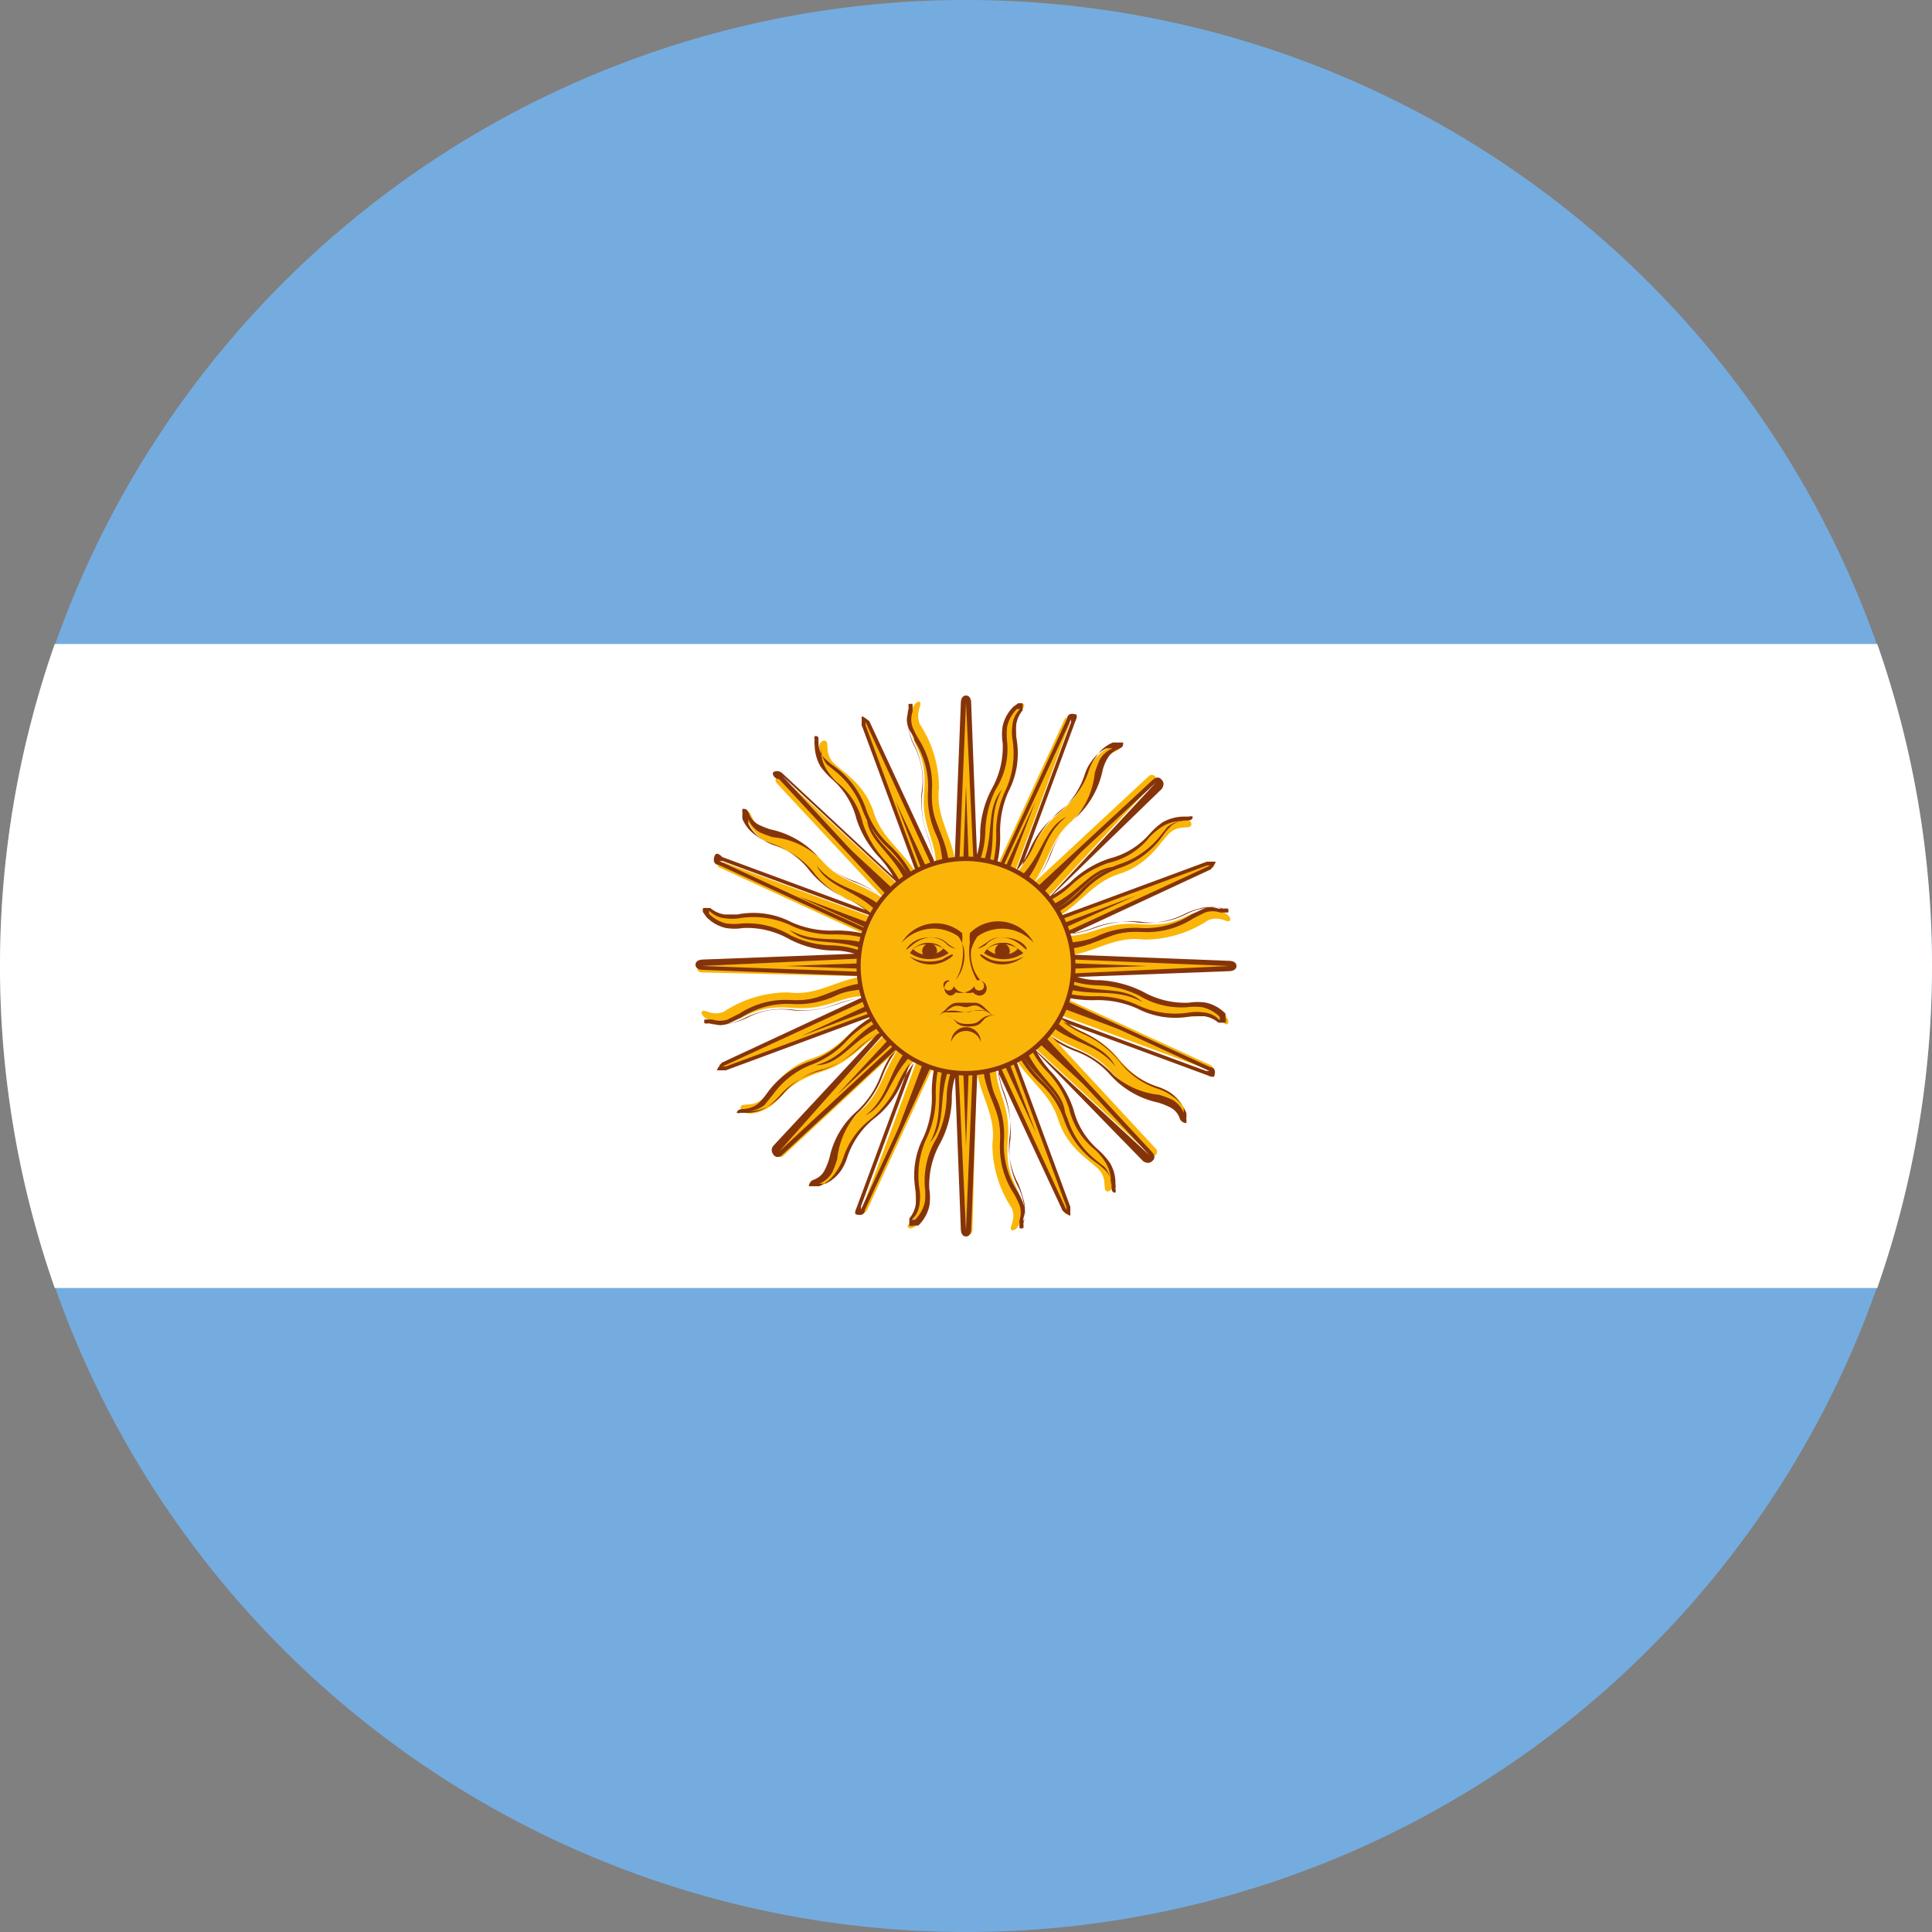 <svg id="Capa_1" data-name="Capa 1" xmlns="http://www.w3.org/2000/svg" viewBox="0 0 30 30"><rect x="0" y="0" width="30" height="30" fill="#808080" stroke="none"/><defs><style>.cls-1{fill:#74acdf;}.cls-1,.cls-2,.cls-3,.cls-4,.cls-5{fill-rule:evenodd;}.cls-2{fill:#fff;}.cls-3{fill:#fab508;}.cls-4{fill:#85340a;}.cls-5{fill:#843511;}</style></defs><title>Mesa de trabajo 1</title><path class="cls-1" d="M15,30A15,15,0,1,0,0,15,15,15,0,0,0,15,30Z"/><path class="cls-2" d="M.85,20h28.3a15.13,15.13,0,0,0,0-10H.85a15.13,15.13,0,0,0,0,10Z"/><path class="cls-3" d="M14.81,15.08l1.71,3.72s0,.07.07.05,0-.09,0-.09l-1.42-3.84Zm.34,1.29h.33c-.08.56.22.71.17,1.32s.17.7.21,1-.09.44-.15.41.08-.15,0-.34a1.8,1.8,0,0,1-.3-1C15.48,17.25,15.13,16.93,15.15,16.37Z"/><path class="cls-4" d="M14.84,15.07l.6,1.31h.07a.62.62,0,0,0,0,.13l1.05,2.28h0s0,0,0,0,0-.05,0-.05h0l-1.42-3.84.06,0,1.42,3.84h0s0,.1,0,.13-.12-.07-.12-.07h0l-1-2.15a1.79,1.79,0,0,0,.09.35,1.62,1.62,0,0,1,.1.69,1.17,1.17,0,0,0,.11.72.92.92,0,0,1,.09.25.58.58,0,0,1,0,.34.18.18,0,0,1,0,.07.09.09,0,0,1-.06,0s0,0,0,0h0s0-.06,0-.12a.37.37,0,0,0,0-.24,1.5,1.5,0,0,0-.09-.18,1.32,1.32,0,0,1-.21-.82,1.44,1.44,0,0,0-.13-.66,1.74,1.74,0,0,1-.15-.72h.06a1.68,1.68,0,0,0,.15.7,1.4,1.4,0,0,1,.13.68,1.31,1.31,0,0,0,.21.79,1.07,1.07,0,0,1,.09.19.36.36,0,0,1,0,.28.1.1,0,0,1,0,0h0l0,0,0-.05a.46.46,0,0,0,0-.3,1.69,1.69,0,0,0-.08-.24,1.21,1.21,0,0,1-.13-.75,1.45,1.45,0,0,0-.09-.67,1.49,1.49,0,0,1-.1-.51l-.65-1.42Z"/><path class="cls-3" d="M14.79,15,15,19.09s0,.08.05.08.05-.08.05-.08L15.21,15Zm-.18,1.32.3.13c-.28.49-.05.74-.34,1.29s-.11.71-.18,1-.25.37-.29.32.13-.1.14-.31a1.86,1.86,0,0,1,.1-1C14.58,17.26,14.38,16.84,14.61,16.32Z"/><path class="cls-4" d="M14.83,15l.05,1.44h0l0,0,0,.11L15,19.09h0s0,.05,0,.05,0-.05,0-.05h0L15.17,15h.07l-.16,4.09h0s0,.11-.08.11h0c-.08,0-.08-.11-.08-.11h0l-.09-2.36a1.06,1.06,0,0,0-.05.35,1.56,1.56,0,0,1-.18.67,1.33,1.33,0,0,0-.17.71.83.83,0,0,1,0,.27.61.61,0,0,1-.17.3l-.07,0a.08.08,0,0,1-.07,0s0,0,0,0h0s0-.07,0-.11a.45.45,0,0,0,.1-.22,1.56,1.56,0,0,0,0-.2,1.28,1.28,0,0,1,.12-.84,1.51,1.51,0,0,0,.13-.65,1.79,1.79,0,0,1,.13-.73l.06,0a1.92,1.92,0,0,0-.13.71,1.51,1.51,0,0,1-.14.68,1.37,1.37,0,0,0-.11.81.72.72,0,0,1,0,.2.4.4,0,0,1-.12.26.07.07,0,0,1,0,0h0l.05,0a.56.56,0,0,0,.15-.27,1,1,0,0,0,0-.25,1.28,1.28,0,0,1,.18-.74,1.5,1.5,0,0,0,.16-.65,1.47,1.47,0,0,1,.11-.51L14.76,15Z"/><path class="cls-3" d="M14.81,14.92l-1.42,3.84s0,.07,0,.09.07-.05.07-.05l1.71-3.72Zm-.67,1.15.23.24c-.45.34-.34.66-.81,1.06s-.38.61-.55.83-.37.25-.39.19.16-.05.25-.23a1.74,1.74,0,0,1,.49-.91C13.75,16.92,13.72,16.46,14.14,16.07Z"/><path class="cls-4" d="M14.84,14.93l-.5,1.36h0l0,0-.1.08-.87,2.36h0s0,0,0,.05h0s0,0,0,0h0l1.71-3.71.06,0-1.71,3.72h0s0,.1-.12.07h0c-.07,0,0-.12,0-.13h0l.82-2.22a1.59,1.59,0,0,0-.18.3,1.51,1.51,0,0,1-.42.56,1.25,1.25,0,0,0-.43.59.9.9,0,0,1-.12.24.57.57,0,0,1-.26.22h-.09l-.07,0s0,0,0,0h0s0-.07.07-.1a.3.3,0,0,0,.18-.16,1.13,1.13,0,0,0,.07-.18,1.32,1.32,0,0,1,.43-.73,1.44,1.44,0,0,0,.37-.56,1.76,1.76,0,0,1,.41-.62l0,.05a1.59,1.59,0,0,0-.39.6,1.53,1.53,0,0,1-.39.57A1.26,1.26,0,0,0,13,18a2,2,0,0,1-.07.19.4.4,0,0,1-.21.19l0,0h.1a.62.62,0,0,0,.23-.19.8.8,0,0,0,.11-.23,1.3,1.3,0,0,1,.45-.62,1.39,1.39,0,0,0,.4-.54,1.53,1.53,0,0,1,.3-.43l.54-1.46Z"/><path class="cls-3" d="M14.85,14.86l-2.78,3s-.05.05,0,.09.09,0,.09,0l3-2.79Zm-1.06.8.13.3c-.55.15-.57.49-1.16.68s-.58.41-.83.56-.43.09-.43,0,.17,0,.32-.12.32-.5.8-.65S13.26,15.86,13.79,15.66Z"/><path class="cls-4" d="M14.88,14.88l-1,1.06h0V16l-.11,0L12.1,17.88h0s0,0,0,0,0,0,0,0h0l3-2.78.05.05-3,2.78h0s-.08.08-.14,0,0-.14,0-.14h0l1.61-1.73a1.67,1.67,0,0,0-.29.21,1.58,1.58,0,0,1-.6.36,1.21,1.21,0,0,0-.62.38,1.2,1.2,0,0,1-.2.18.59.59,0,0,1-.33.09l-.08,0a.09.09,0,0,1-.06,0s0,0,0,0,0-.06.11-.06a.4.4,0,0,0,.22-.08,1,1,0,0,0,.13-.15,1.35,1.35,0,0,1,.68-.51,1.37,1.37,0,0,0,.56-.37,1.74,1.74,0,0,1,.61-.42l0,.06a1.86,1.86,0,0,0-.59.4,1.42,1.42,0,0,1-.58.39A1.34,1.34,0,0,0,12,17l-.13.16a.41.41,0,0,1-.27.09h0l.07,0a.58.58,0,0,0,.29-.09,1,1,0,0,0,.19-.16,1.14,1.14,0,0,1,.64-.4,1.61,1.61,0,0,0,.58-.35,1.33,1.33,0,0,1,.44-.28l1.06-1.15Z"/><path class="cls-4" d="M15.26,16.46c0,.55.33.79.27,1.28.14-.39-.18-.69-.17-1.27Zm-.35-1.41.18-.08,1,2.63Z"/><path class="cls-4" d="M14.68,16.45c-.18.51,0,.85-.24,1.29.28-.31.1-.72.33-1.24ZM14.9,15l.1,2.8.1-2.8Z"/><path class="cls-4" d="M14.15,16.22c-.37.4-.32.79-.71,1.1.37-.19.36-.63.78-1ZM14.9,15l.19.08L13.92,17.6Z"/><path class="cls-4" d="M13.75,15.8c-.5.23-.6.61-1.08.74.41,0,.57-.44,1.11-.64Zm1.17-.87.15.14L13,17Z"/><path class="cls-3" d="M14.92,14.81,11.2,16.52s-.07,0,0,.07.09,0,.09,0l3.84-1.42Zm-1.29.34v.33c-.56-.08-.71.22-1.32.17s-.7.17-1,.21-.44-.09-.41-.15.15.08.34,0a1.8,1.8,0,0,1,1-.3C12.75,15.48,13.07,15.13,13.63,15.15Z"/><path class="cls-4" d="M14.93,14.84l-1.31.6h0v.07H13.5l-2.28,1.05h0s0,0,0,0,.05,0,.05,0h0l3.84-1.42,0,.06-3.84,1.42h0s-.1,0-.13,0,.07-.12.07-.12h0l2.15-1a1.79,1.79,0,0,0-.35.09,1.62,1.62,0,0,1-.69.1,1.12,1.12,0,0,0-.71.11,1.14,1.14,0,0,1-.26.09.58.58,0,0,1-.34,0,.18.18,0,0,1-.07,0,.09.09,0,0,1,0-.06s0,0,0,0h0s.06,0,.12,0a.37.37,0,0,0,.24,0l.18-.09a1.32,1.32,0,0,1,.82-.21,1.44,1.44,0,0,0,.66-.13,1.74,1.74,0,0,1,.72-.15v.06a1.68,1.68,0,0,0-.7.15,1.4,1.4,0,0,1-.68.13,1.31,1.31,0,0,0-.79.21l-.19.09a.36.36,0,0,1-.28,0h0l0,0,0,0a.46.46,0,0,0,.3,0,1,1,0,0,0,.24-.09,1.31,1.31,0,0,1,.75-.12,1.38,1.38,0,0,0,.66-.09,1.6,1.6,0,0,1,.52-.1l1.42-.65Z"/><path class="cls-3" d="M15,14.79,10.91,15s-.08,0-.08.05.08.05.08.05L15,15.2Zm-1.32-.18-.13.3c-.49-.28-.74-.05-1.29-.34s-.71-.11-1-.18-.37-.25-.32-.29.1.13.31.14a1.79,1.79,0,0,1,1,.11C12.74,14.58,13.16,14.38,13.68,14.61Z"/><path class="cls-4" d="M15,14.83l-1.44.05h0l0,0-.11,0L10.91,15h0s0,0,0,0,0,0,0,0h0l4.09.15v.07l-4.09-.16h0s-.11,0-.11-.08.11-.08.11-.08h0l2.36-.09a1.06,1.06,0,0,0-.35-.05,1.56,1.56,0,0,1-.67-.18,1.33,1.33,0,0,0-.71-.17.83.83,0,0,1-.27,0,.61.61,0,0,1-.3-.17l-.05-.07a.08.08,0,0,1,0-.07s0,0,0,0h0s.07,0,.11,0h0a.45.45,0,0,0,.22.1h.2a1.28,1.28,0,0,1,.84.12,1.51,1.51,0,0,0,.65.13,1.79,1.79,0,0,1,.73.13l0,.06a1.92,1.92,0,0,0-.71-.13,1.51,1.51,0,0,1-.68-.14,1.37,1.37,0,0,0-.81-.11.72.72,0,0,1-.2,0,.4.4,0,0,1-.26-.12h0a.07.07,0,0,1,0,0h0v0l0,.05a.56.56,0,0,0,.27.15,1,1,0,0,0,.24,0,1.3,1.3,0,0,1,.75.18,1.5,1.5,0,0,0,.65.16,1.47,1.47,0,0,1,.51.11L15,14.76Z"/><path class="cls-3" d="M15.08,14.81l-3.84-1.42s-.07,0-.09,0,0,.07,0,.07l3.72,1.71Zm-1.15-.67-.24.23c-.34-.45-.66-.34-1.06-.81S12,13.18,11.8,13s-.25-.37-.19-.39.05.16.23.25a1.74,1.74,0,0,1,.91.49C13.08,13.75,13.54,13.72,13.93,14.14Z"/><path class="cls-4" d="M15.07,14.84l-1.36-.5h0l-.05,0-.08-.1-2.36-.87h0s0,0-.05,0,0,0,0,0h0l3.71,1.71,0,.06-3.72-1.71h0s-.1,0-.07-.12.12,0,.13,0h0l2.22.82a1.59,1.59,0,0,0-.3-.18,1.51,1.51,0,0,1-.56-.42,1.25,1.25,0,0,0-.59-.43.77.77,0,0,1-.24-.12.57.57,0,0,1-.22-.26h0a.28.28,0,0,1,0-.09.14.14,0,0,1,0-.07h0l0,0h0c.05,0,.07,0,.1.07h0a.3.3,0,0,0,.16.18,1.13,1.13,0,0,0,.18.07,1.38,1.38,0,0,1,.74.43h0a1.34,1.34,0,0,0,.55.37,1.76,1.76,0,0,1,.62.41l0,0a1.59,1.59,0,0,0-.6-.39,1.53,1.53,0,0,1-.57-.39h0A1.23,1.23,0,0,0,12,13a2,2,0,0,1-.19-.07.4.4,0,0,1-.19-.21h0l0,0h0a0,0,0,0,0,0,0s0,0,0,.07h0a.57.57,0,0,0,.2.23.65.65,0,0,0,.22.11,1.3,1.3,0,0,1,.62.45,1.39,1.39,0,0,0,.54.4,1.35,1.35,0,0,1,.43.3l1.46.54Z"/><path class="cls-3" d="M15.15,14.85l-3-2.78s-.05-.05-.09,0,0,.09,0,.09l2.79,3Zm-.81-1.06-.3.13c-.15-.55-.49-.57-.68-1.16s-.41-.58-.56-.83-.09-.43,0-.43,0,.17.12.32.5.32.65.8S14.14,13.26,14.34,13.79Z"/><path class="cls-4" d="M15.12,14.88l-1.06-1v0H14a.76.76,0,0,1,0-.11l-1.85-1.72h0s0,0,0,0,0,0,0,0h0l2.78,3-.05.05-2.78-3h0S12,12.09,12,12h0c.06-.06.14,0,.14,0h0l1.73,1.61a1.67,1.67,0,0,0-.21-.29,1.58,1.58,0,0,1-.36-.6,1.21,1.21,0,0,0-.38-.62,1.2,1.2,0,0,1-.18-.2.68.68,0,0,1-.09-.33.19.19,0,0,1,0-.08.09.09,0,0,1,0-.06h0c.06,0,.06,0,.06.11a.33.33,0,0,0,.08.22,1,1,0,0,0,.15.13,1.35,1.35,0,0,1,.51.68,1.37,1.37,0,0,0,.37.56,1.74,1.74,0,0,1,.42.61l-.06,0a1.73,1.73,0,0,0-.41-.59,1.58,1.58,0,0,1-.38-.58A1.34,1.34,0,0,0,13,12l-.16-.13a.41.41,0,0,1-.09-.27v0h0v0a.64.64,0,0,0,0,.07.58.58,0,0,0,.09.29,1,1,0,0,0,.16.19,1.14,1.14,0,0,1,.4.64,1.61,1.61,0,0,0,.35.58,1.33,1.33,0,0,1,.28.44l1.15,1.06Z"/><path class="cls-4" d="M13.54,15.26c-.55,0-.79.33-1.28.27.39.14.69-.18,1.27-.17ZM15,14.9l.07.19-2.63,1Z"/><path class="cls-4" d="M13.55,14.68c-.51-.18-.85,0-1.29-.24.31.28.71.1,1.24.33ZM15,14.9l-2.81.1,2.81.1Z"/><path class="cls-4" d="M13.78,14.15c-.4-.37-.79-.32-1.1-.71.19.37.63.36,1,.78ZM15,14.9l-.08.19L12.4,13.92Z"/><path class="cls-4" d="M14.2,13.75c-.23-.5-.61-.6-.74-1.08,0,.41.44.57.64,1.11Zm.87,1.17-.14.15L13,13Z"/><path class="cls-3" d="M15.19,14.92,13.48,11.2s0-.07-.07,0,0,.09,0,.09l1.42,3.84Zm-.34-1.29h-.33c.08-.56-.22-.71-.17-1.32s-.17-.7-.21-1,.09-.44.14-.41-.07.15,0,.34a1.8,1.8,0,0,1,.3,1C14.52,12.75,14.87,13.07,14.85,13.63Z"/><path class="cls-4" d="M15.16,14.93l-.6-1.31h-.07a.62.62,0,0,0,0-.13l-1.05-2.28h0s0,0,0,0,0,.05,0,.05h0l1.42,3.84-.06,0-1.42-3.84h0s0-.1,0-.13.12.07.12.07h0l1,2.15a1.79,1.79,0,0,0-.09-.35,1.62,1.62,0,0,1-.1-.69,1.17,1.17,0,0,0-.11-.72.92.92,0,0,1-.09-.25.58.58,0,0,1,0-.34.18.18,0,0,1,0-.07l.06,0h0s0,.06,0,.12a.37.37,0,0,0,0,.24,1.5,1.5,0,0,0,.09.18,1.32,1.32,0,0,1,.21.82,1.44,1.44,0,0,0,.13.66,1.74,1.74,0,0,1,.15.72h-.06a1.68,1.68,0,0,0-.15-.7,1.4,1.4,0,0,1-.13-.68,1.31,1.31,0,0,0-.21-.79c0-.07-.07-.13-.09-.19a.36.36,0,0,1,0-.28.1.1,0,0,1,0,0h0l0,0,0,0a.46.46,0,0,0,0,.3,1,1,0,0,0,.09.24,1.31,1.31,0,0,1,.12.75,1.45,1.45,0,0,0,.09.67,1.49,1.49,0,0,1,.1.51l.65,1.42Z"/><path class="cls-3" d="M15.21,15l-.16-4.09s0-.08-.05-.08-.05.08-.05.08L14.79,15Zm.18-1.32-.3-.13c.28-.49.05-.74.34-1.29s.11-.71.18-1,.25-.37.29-.32-.13.1-.14.31a1.86,1.86,0,0,1-.1,1C15.42,12.74,15.62,13.16,15.39,13.68Z"/><path class="cls-4" d="M15.17,15l-.05-1.44h0l0,0,0-.11L15,10.91h0s0-.05,0-.05,0,.05,0,.05h0L14.83,15h-.07l.16-4.09h0s0-.11.08-.11h0c.08,0,.08.11.08.11h0l.09,2.36a1.06,1.06,0,0,0,.05-.35,1.56,1.56,0,0,1,.18-.67,1.33,1.33,0,0,0,.17-.71.83.83,0,0,1,0-.27.61.61,0,0,1,.17-.3l.07-.05h.07l0,0h0s0,.07,0,.11a.45.45,0,0,0-.1.22,1.56,1.56,0,0,0,0,.2,1.28,1.28,0,0,1-.12.84,1.51,1.51,0,0,0-.13.65,1.79,1.79,0,0,1-.13.73l-.06,0a1.92,1.92,0,0,0,.13-.71,1.51,1.51,0,0,1,.14-.68,1.37,1.37,0,0,0,.11-.81.72.72,0,0,1,0-.2.4.4,0,0,1,.12-.26l0,0h0l-.05,0a.56.56,0,0,0-.15.27,1,1,0,0,0,0,.25,1.17,1.17,0,0,1-.18.73,1.57,1.57,0,0,0-.16.66,1.47,1.47,0,0,1-.11.51L15.24,15Z"/><path class="cls-3" d="M15.19,15.08l1.42-3.84s0-.07,0-.09-.07,0-.07,0l-1.71,3.72Zm.67-1.15-.23-.24c.45-.34.34-.66.81-1.06s.38-.61.55-.83.37-.25.39-.19-.16.05-.25.23a1.74,1.74,0,0,1-.49.91C16.25,13.08,16.28,13.54,15.86,13.93Z"/><path class="cls-4" d="M15.16,15.07l.5-1.36h0l0-.05.1-.08.87-2.36h0s0,0,0-.05h0s0,0,0,0h0l-1.71,3.71-.06,0,1.71-3.72h0s0-.1.12-.07h0c.07,0,0,.12,0,.13h0l-.82,2.22a1.59,1.59,0,0,0,.18-.3,1.51,1.51,0,0,1,.42-.56,1.25,1.25,0,0,0,.43-.59.77.77,0,0,1,.12-.24.57.57,0,0,1,.26-.22h.09l.07,0h0l0,0h0c0,.05,0,.07-.07.1a.33.33,0,0,0-.18.16.61.61,0,0,0-.07.18,1.38,1.38,0,0,1-.43.74,1.34,1.34,0,0,0-.37.55,1.76,1.76,0,0,1-.41.62l0,0a1.59,1.59,0,0,0,.39-.6,1.53,1.53,0,0,1,.39-.57A1.26,1.26,0,0,0,17,12a2,2,0,0,1,.07-.19.4.4,0,0,1,.21-.19l0,0h-.1a.57.57,0,0,0-.23.2.65.65,0,0,0-.11.22,1.3,1.3,0,0,1-.45.62,1.44,1.44,0,0,0-.4.53,1.44,1.44,0,0,1-.3.44l-.54,1.46Z"/><path class="cls-3" d="M15.15,15.14l2.78-3s.05-.05,0-.09-.09,0-.09,0l-3,2.79Zm1.06-.8-.13-.3c.55-.15.57-.49,1.16-.68s.58-.41.83-.56.43-.09.43,0-.17,0-.32.12-.32.5-.8.65S16.74,14.14,16.21,14.34Z"/><path class="cls-4" d="M15.12,15.12l1-1.06h0V14l.11,0,1.72-1.85h0s0,0,0,0,0,0,0,0h0l-3,2.79-.05-.05,3-2.78h0s.08-.08.14,0h0c.06.06,0,.14,0,.14h0L16.34,13.9a1.67,1.67,0,0,0,.29-.21,1.58,1.58,0,0,1,.6-.36,1.21,1.21,0,0,0,.62-.38,1.2,1.2,0,0,1,.2-.18.68.68,0,0,1,.33-.09l.08,0a.09.09,0,0,1,.06,0,.06.06,0,0,1,0,0c0,.06-.05.06-.11.06a.4.4,0,0,0-.22.08,1,1,0,0,0-.13.15,1.35,1.35,0,0,1-.68.51,1.37,1.37,0,0,0-.56.37,1.74,1.74,0,0,1-.61.42l0-.06a1.73,1.73,0,0,0,.59-.41,1.58,1.58,0,0,1,.58-.38A1.34,1.34,0,0,0,18,13l.13-.16a.41.41,0,0,1,.27-.09h0l-.07,0a.58.58,0,0,0-.29.09,1,1,0,0,0-.19.16,1.14,1.14,0,0,1-.64.4,1.61,1.61,0,0,0-.58.35,1.33,1.33,0,0,1-.44.28l-1.06,1.15Z"/><path class="cls-4" d="M14.74,13.54c0-.55-.33-.79-.27-1.28-.14.39.18.69.17,1.27ZM15.1,15l-.19.08-1-2.63Z"/><path class="cls-4" d="M15.32,13.55c.18-.51,0-.85.24-1.29-.27.31-.1.72-.33,1.24ZM15.1,15l-.1-2.8L14.9,15Z"/><path class="cls-4" d="M15.85,13.78c.37-.4.32-.79.71-1.1-.37.19-.36.63-.78,1ZM15.1,15,14.91,15l1.17-2.56Z"/><path class="cls-4" d="M16.25,14.2c.5-.23.6-.61,1.08-.74-.41,0-.57.44-1.11.64Zm-1.17.87-.15-.14L17,13Z"/><path class="cls-3" d="M15.08,15.19l3.72-1.71s.07,0,.05-.07-.09,0-.09,0l-3.84,1.42Zm1.29-.34v-.33c.56.08.71-.22,1.32-.17s.7-.17,1-.21.44.09.41.15-.15-.08-.34,0a1.8,1.8,0,0,1-1,.3C17.25,14.52,16.93,14.87,16.37,14.85Z"/><path class="cls-4" d="M15.07,15.16l1.31-.6h0v-.07h.13l2.28-1.05h0s0,0,0,0-.05,0-.05,0h0l-3.84,1.42,0-.06,3.84-1.42h0s.1,0,.13,0-.07.12-.07.12h0l-2.15,1a1.79,1.79,0,0,0,.35-.09,1.62,1.62,0,0,1,.69-.1,1.17,1.17,0,0,0,.72-.11.92.92,0,0,1,.25-.09.58.58,0,0,1,.34,0,.18.18,0,0,1,.07,0,.09.09,0,0,1,0,.06s0,0,0,0h0s-.06,0-.12,0a.37.37,0,0,0-.24,0l-.18.09a1.32,1.32,0,0,1-.82.21,1.44,1.44,0,0,0-.66.13,1.74,1.74,0,0,1-.72.15v-.06a1.68,1.68,0,0,0,.7-.15,1.4,1.4,0,0,1,.68-.13,1.31,1.31,0,0,0,.79-.21l.19-.09a.36.36,0,0,1,.28,0h0l0,0-.05,0a.46.46,0,0,0-.3,0,1,1,0,0,0-.24.09,1.31,1.31,0,0,1-.75.12,1.38,1.38,0,0,0-.66.09,1.6,1.6,0,0,1-.52.1l-1.42.65Z"/><path class="cls-3" d="M15,15.21l4.09-.16s.08,0,.08-.05-.08-.05-.08-.05L15,14.8Zm1.32.18.13-.31c.49.29.74.06,1.29.35s.71.11,1,.18.37.25.32.29-.1-.13-.31-.14a1.86,1.86,0,0,1-1-.1C17.26,15.42,16.84,15.62,16.32,15.39Z"/><path class="cls-4" d="M15,15.17l1.44-.05h0l0,0,.11,0L19.09,15h0s.05,0,.05,0-.05,0-.05,0h0L15,14.83v-.07l4.09.16h0s.11,0,.11.08-.11.08-.11.08h0l-2.36.09a1.06,1.06,0,0,0,.35.05,1.72,1.72,0,0,1,.67.18,1.33,1.33,0,0,0,.71.17.83.83,0,0,1,.27,0,.61.61,0,0,1,.3.17l0,.07a.08.08,0,0,1,0,.07s0,0,0,0h0s-.07,0-.11,0h0a.45.45,0,0,0-.22-.1h-.2a1.28,1.28,0,0,1-.84-.12,1.51,1.51,0,0,0-.65-.13,1.79,1.79,0,0,1-.73-.13l0-.06a1.92,1.92,0,0,0,.71.13,1.51,1.51,0,0,1,.68.14,1.37,1.37,0,0,0,.81.11.72.72,0,0,1,.2,0,.4.4,0,0,1,.26.12h0a.07.07,0,0,1,0,0h0v0l0-.05a.56.56,0,0,0-.27-.15,1,1,0,0,0-.24,0,1.26,1.26,0,0,1-.74-.18,1.57,1.57,0,0,0-.66-.16,1.47,1.47,0,0,1-.51-.11L15,15.24Z"/><path class="cls-3" d="M14.92,15.19l3.84,1.42s.07,0,.09,0-.05-.07-.05-.07l-3.72-1.71Zm1.15.67.24-.23c.34.45.66.34,1.06.81s.61.38.83.55.25.37.19.39-.05-.16-.23-.25a1.74,1.74,0,0,1-.91-.49C16.92,16.25,16.46,16.28,16.07,15.86Z"/><path class="cls-4" d="M14.93,15.16l1.36.5h0l0,0,.08.1,2.36.87h0s0,0,.05,0h0s0,0,0,0h0l-3.71-1.71,0-.06,3.72,1.71h0s.1,0,.07.12h0c0,.07-.12,0-.13,0h0l-2.22-.82a1.59,1.59,0,0,0,.3.18,1.51,1.51,0,0,1,.56.42,1.25,1.25,0,0,0,.59.43.77.77,0,0,1,.24.12.57.57,0,0,1,.22.26h0a.28.28,0,0,1,0,.09.14.14,0,0,1,0,.07h0l0,0h0s-.07,0-.1-.07a.3.3,0,0,0-.16-.18,1.13,1.13,0,0,0-.18-.07,1.38,1.38,0,0,1-.74-.43,1.34,1.34,0,0,0-.55-.37,1.76,1.76,0,0,1-.62-.41l.05,0a1.59,1.59,0,0,0,.6.39,1.53,1.53,0,0,1,.57.39A1.26,1.26,0,0,0,18,17a2,2,0,0,1,.19.07.4.4,0,0,1,.19.21l0,0h0a0,0,0,0,0,0,0s0,0,0-.07h0a.62.62,0,0,0-.19-.23.8.8,0,0,0-.23-.11,1.3,1.3,0,0,1-.62-.45,1.5,1.5,0,0,0-.54-.4,1.53,1.53,0,0,1-.43-.3l-1.46-.54Z"/><path class="cls-3" d="M14.86,15.15l3,2.78s.05.05.09,0,0-.09,0-.09l-2.78-3Zm.8,1.06.3-.13c.15.55.49.57.68,1.16s.41.58.56.82.09.44,0,.44,0-.17-.12-.32-.5-.32-.65-.8S15.86,16.74,15.66,16.21Z"/><path class="cls-4" d="M14.88,15.12l1.06,1v0H16a.76.76,0,0,1,0,.11l1.85,1.71h0s0,0,0,0,0,0,0,0h0l-2.79-3,.05-.05,2.78,3h0s.08.08,0,.14h0c-.06.06-.14,0-.14,0h0L16.1,16.34a1.67,1.67,0,0,0,.21.29,1.58,1.58,0,0,1,.36.6,1.21,1.21,0,0,0,.38.62,1.2,1.2,0,0,1,.18.2.59.59,0,0,1,.09.33.19.19,0,0,1,0,.08.09.09,0,0,1,0,.06h0c-.06,0-.06-.05-.06-.11a.33.33,0,0,0-.08-.22,1,1,0,0,0-.15-.13,1.35,1.35,0,0,1-.51-.68,1.37,1.37,0,0,0-.37-.56,1.74,1.74,0,0,1-.42-.61l.06,0a1.73,1.73,0,0,0,.41.59,1.58,1.58,0,0,1,.38.58A1.34,1.34,0,0,0,17,18l.16.13a.41.41,0,0,1,.09.27v0h0v0a.14.14,0,0,0,0-.07.58.58,0,0,0-.09-.29,1,1,0,0,0-.16-.19,1.14,1.14,0,0,1-.4-.64,1.48,1.48,0,0,0-.35-.58,1.33,1.33,0,0,1-.28-.44l-1.15-1.06Z"/><path class="cls-4" d="M16.46,14.74c.55,0,.79-.33,1.28-.27-.39-.14-.69.18-1.27.17ZM15,15.1,15,14.91l2.63-1Z"/><path class="cls-4" d="M16.45,15.32c.51.18.85,0,1.29.24-.31-.28-.71-.1-1.24-.33ZM15,15.1l2.8-.1L15,14.9Z"/><path class="cls-4" d="M16.22,15.85c.4.37.79.32,1.1.71-.19-.37-.63-.36-1-.78ZM15,15.1l.08-.19,2.56,1.17Z"/><path class="cls-4" d="M15.8,16.25c.23.5.61.6.74,1.08,0-.41-.44-.57-.64-1.11Zm-.87-1.17.14-.15L17,17Z"/><path class="cls-3" d="M16.67,15A1.67,1.67,0,1,1,15,13.33,1.67,1.67,0,0,1,16.67,15Z"/><path class="cls-4" d="M16.7,15A1.7,1.7,0,1,1,15,13.3h0A1.71,1.71,0,0,1,16.7,15Zm-.55,1.15A1.59,1.59,0,0,0,16.63,15h0A1.64,1.64,0,0,0,15,13.37h0a1.63,1.63,0,1,0,1.15,2.78Z"/><path class="cls-5" d="M15.57,14.64a.33.33,0,0,0-.29.16.54.54,0,0,0,.61,0,.47.47,0,0,0-.32-.14Zm0,0a.26.26,0,0,1,.23.1.35.35,0,0,1-.47,0A.28.28,0,0,1,15.57,14.67Z"/><path class="cls-4" d="M15.59,14.56a.31.31,0,0,0-.28.11.35.35,0,0,1-.13.06s0,0,0,0l.15-.1a.3.3,0,0,1,.23-.07c.23,0,.36.2.38.18S15.85,14.56,15.59,14.56Z"/><path class="cls-4" d="M16.05,14.64a.66.66,0,0,0-.87-.1.67.67,0,0,0-.1.21.63.63,0,0,0,.14.47l-.05,0a.87.87,0,0,1-.11-.58.83.83,0,0,1,0-.15A.62.62,0,0,1,16.05,14.64Z"/><path class="cls-4" d="M15.68,14.77a.11.11,0,0,1-.12.11.11.11,0,0,1-.11-.11.12.12,0,0,1,.11-.12A.12.12,0,0,1,15.68,14.77Z"/><path class="cls-4" d="M15.9,14.85a.52.52,0,0,1-.57.07c-.12-.07-.12-.1-.1-.1s0,0,.15.08A.66.66,0,0,0,15.9,14.85Z"/><path class="cls-4" d="M14.75,15.23a.12.12,0,0,0,0,.23.11.11,0,0,0,.09-.05.3.3,0,0,0,.14,0h0a.24.24,0,0,0,.13,0,.14.14,0,0,0,.1.05.11.11,0,0,0,.11-.12.12.12,0,0,0-.09-.11.08.08,0,0,1,.05.07.07.07,0,0,1-.08.08.07.07,0,0,1-.07-.07.22.22,0,0,1-.16.1.18.18,0,0,1-.16-.1.08.08,0,0,1-.08.07.08.08,0,0,1-.08-.08A.07.07,0,0,1,14.75,15.23Z"/><path class="cls-4" d="M14.87,15.57c-.13,0-.18.12-.29.2l.2-.13c.09-.05.17,0,.22,0h0c.05,0,.13-.06.22,0l.2.13c-.11-.08-.16-.2-.29-.2l-.13,0h0Z"/><path class="cls-4" d="M14.83,15.72l-.22,0c.23-.06.29,0,.39,0h0c.1,0,.15-.08.38,0a.66.66,0,0,0-.38,0h0Z"/><path class="cls-4" d="M14.62,15.76h0c.27,0,.14.18.42.18h0c.28,0,.15-.16.42-.18-.28,0-.19.14-.42.14h0C14.78,15.91,14.85,15.76,14.62,15.76Z"/><path class="cls-4" d="M15.23,16.18a.23.23,0,0,0-.46,0,.24.24,0,0,1,.46,0Z"/><path class="cls-4" d="M14,14.64a.67.67,0,0,1,.88-.1.48.48,0,0,1,.09.21.62.62,0,0,1-.13.47l0,0a.86.86,0,0,0,.1-.58.83.83,0,0,0,0-.15A.62.62,0,0,0,14,14.64Z"/><path class="cls-4" d="M14.42,14.56a.34.34,0,0,1,.29.11.25.25,0,0,0,.13.06s0,0,0,0a.53.53,0,0,1-.15-.1.32.32,0,0,0-.24-.07c-.22,0-.35.2-.38.18A.41.41,0,0,1,14.42,14.56Z"/><path class="cls-5" d="M14.42,14.64a.33.33,0,0,0-.29.16.53.53,0,0,0,.6,0,.43.43,0,0,0-.31-.14Zm0,0c.11,0,.21.05.22.1a.34.34,0,0,1-.46,0A.28.28,0,0,1,14.42,14.67Z"/><path class="cls-4" d="M14.55,14.77a.11.11,0,0,1-.12.11.11.11,0,0,1-.11-.11.12.12,0,0,1,.11-.12A.12.12,0,0,1,14.55,14.77Z"/><path class="cls-4" d="M14.12,14.85a.5.5,0,0,0,.56.07c.13-.07.13-.1.1-.1a1.23,1.23,0,0,0-.15.08A.64.64,0,0,1,14.12,14.85Z"/></svg>